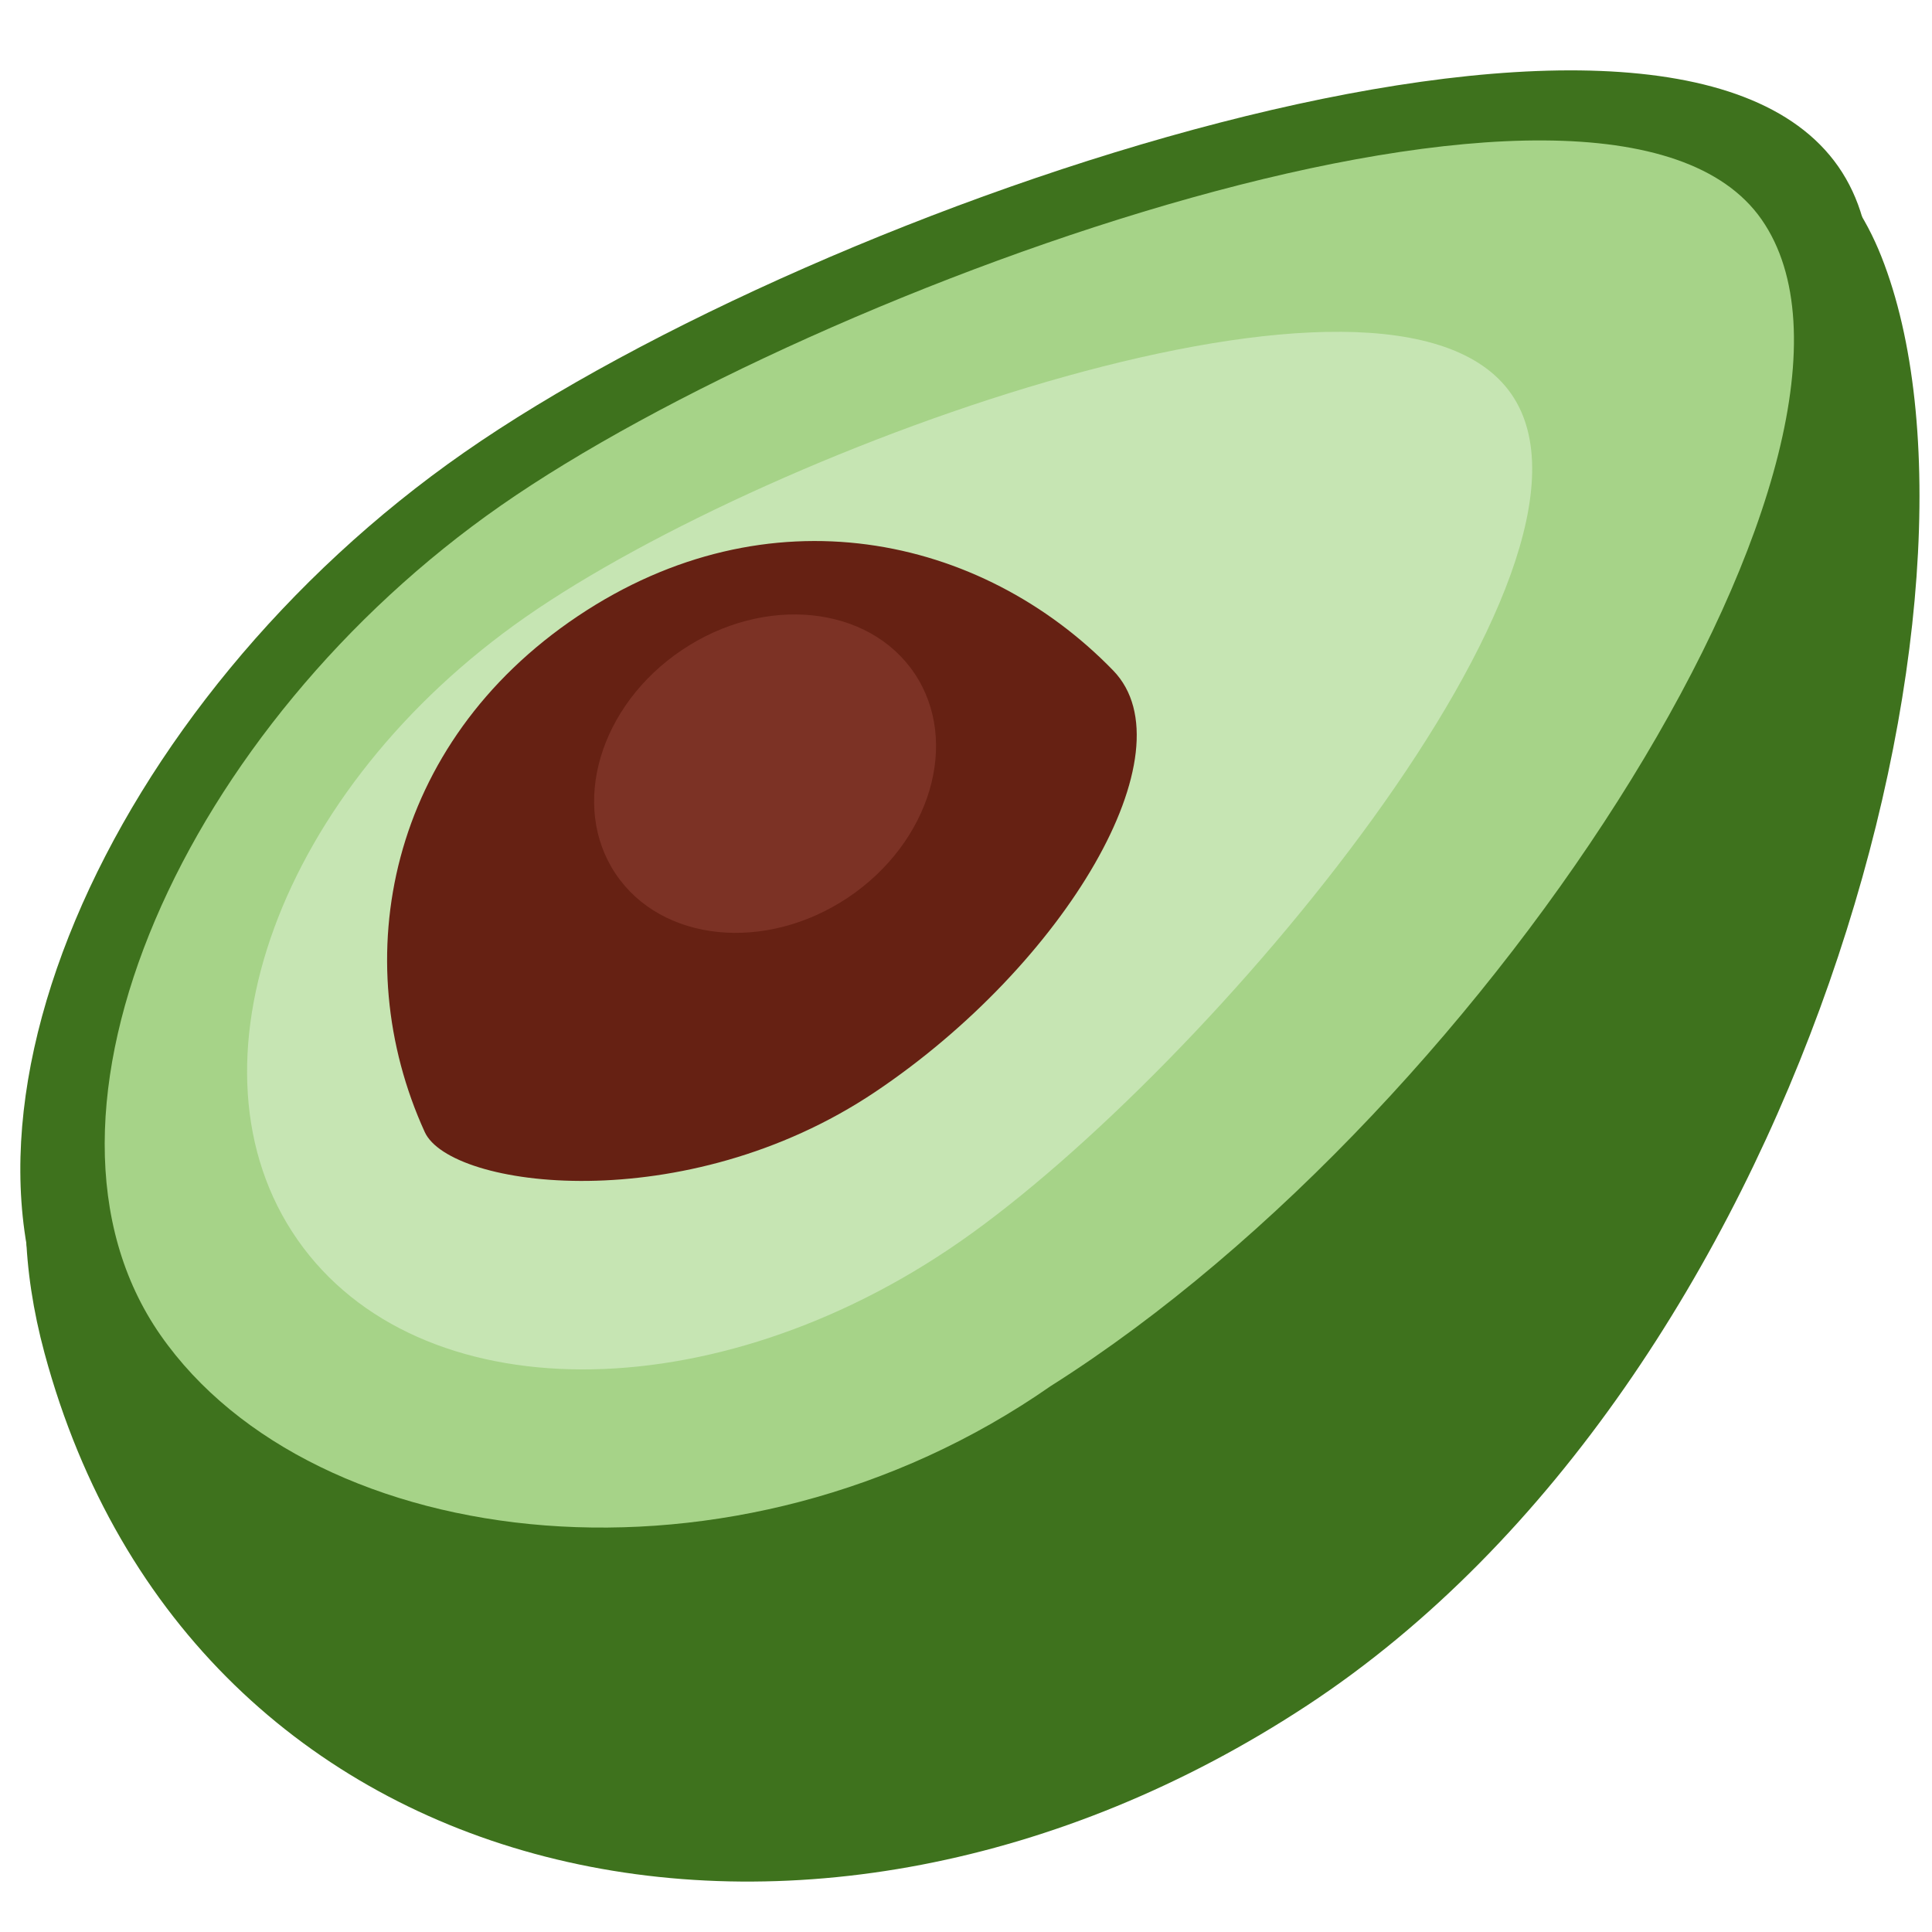 <?xml version="1.0" encoding="UTF-8" standalone="no"?>
<svg
   xmlns:dc="http://purl.org/dc/elements/1.1/"
   xmlns:cc="http://creativecommons.org/ns#"
   xmlns:rdf="http://www.w3.org/1999/02/22-rdf-syntax-ns#"
   xmlns:svg="http://www.w3.org/2000/svg"
   xmlns="http://www.w3.org/2000/svg"
   xmlns:sodipodi="http://sodipodi.sourceforge.net/DTD/sodipodi-0.dtd"
   xmlns:inkscape="http://www.inkscape.org/namespaces/inkscape"
   height="511pt"
   viewBox="-15 0 511 511.998"
   width="511pt"
   version="1.1"
   id="svg5927"
   sodipodi:docname="avocado.svg"
   inkscape:version="0.92.3 (2405546, 2018-03-11)">
  <defs
     id="defs5931" />
  <sodipodi:namedview
     pagecolor="#ffffff"
     bordercolor="#666666"
     borderopacity="1"
     objecttolerance="10"
     gridtolerance="10"
     guidetolerance="10"
     inkscape:pageopacity="0"
     inkscape:pageshadow="2"
     inkscape:window-width="1853"
     inkscape:window-height="1025"
     id="namedview5929"
     showgrid="false"
     inkscape:zoom="1.2387476"
     inkscape:cx="395.56082"
     inkscape:cy="285.95813"
     inkscape:window-x="67"
     inkscape:window-y="27"
     inkscape:window-maximized="1"
     inkscape:current-layer="svg5927" />
  <g
     transform="matrix(0.983,0,0,0.983,-10.111,6.995)"
     id="g3238">
    <path
       inkscape:connector-curvature="0"
       style="fill:#3e721d"
       d="M 501.717,62.033 C 537.003,151.088 480.522,364.825 346.953,452.627 213.415,540.43 46.343,505.29 6.518,357.661 -18.082,266.483 47.641,199.625 181.194,111.837 314.734,24.035 466.932,-25.784 501.717,62.033"
       id="path3234" />
    <path
       inkscape:connector-curvature="0"
       style="fill:#3e721d"
       d="M 289.551,358.678 C 193.406,425.684 64.23,434.586 17.329,367.256 -29.587,299.957 23.49,181.865 119.665,114.859 215.795,47.868 443.209,-29.529 490.111,37.787 537.025,105.116 385.682,291.674 289.551,358.678"
       id="path3236" />
  </g>
  <path
     inkscape:connector-curvature="0"
     style="fill:#a6d388;stroke-width:0.983"
     d="M 262.932,367.33 C 179.562,425.444 67.692,412.18 27.027,353.804 -13.637,295.429 33.892,192.045 117.263,133.961 200.618,75.874 410.63,-0.197 451.337,58.164 491.973,116.524 381.463,292.402 262.932,367.33"
     id="path3240" />
  <path
     inkscape:connector-curvature="0"
     style="fill:#c6e5b3;stroke-width:0.983"
     d="M 239.089,328.923 C 173.834,374.396 95.157,374.207 63.34,328.532 31.48,282.843 58.561,208.987 123.815,163.5 189.069,118.013 353.13,58.682 384.975,104.358 416.849,150.046 304.371,283.451 239.089,328.923"
     id="path3242" />
  <path
     inkscape:connector-curvature="0"
     style="fill:#662113;stroke-width:0.983"
     d="m 137.62,163.284 c 50.396,-33.771 106.903,-21.649 141.891,14.409 20.738,21.389 -12.744,77.939 -63.125,111.71 C 166.019,323.145 103.864,314.92 97.057,299.989 76.219,254.27 87.253,197.054 137.62,163.284"
     id="path3244" />
  <path
     inkscape:connector-curvature="0"
     style="fill:#7c3225;stroke-width:0.983"
     d="m 165.267,172.235 c 21.867,-14.67 49.44,-11.86 61.604,6.242 12.121,18.116 4.257,44.704 -17.624,59.375 -21.867,14.612 -49.454,11.831 -61.59,-6.27 -12.163,-18.131 -4.257,-44.691 17.61,-59.346"
     id="path3246" />
</svg>
